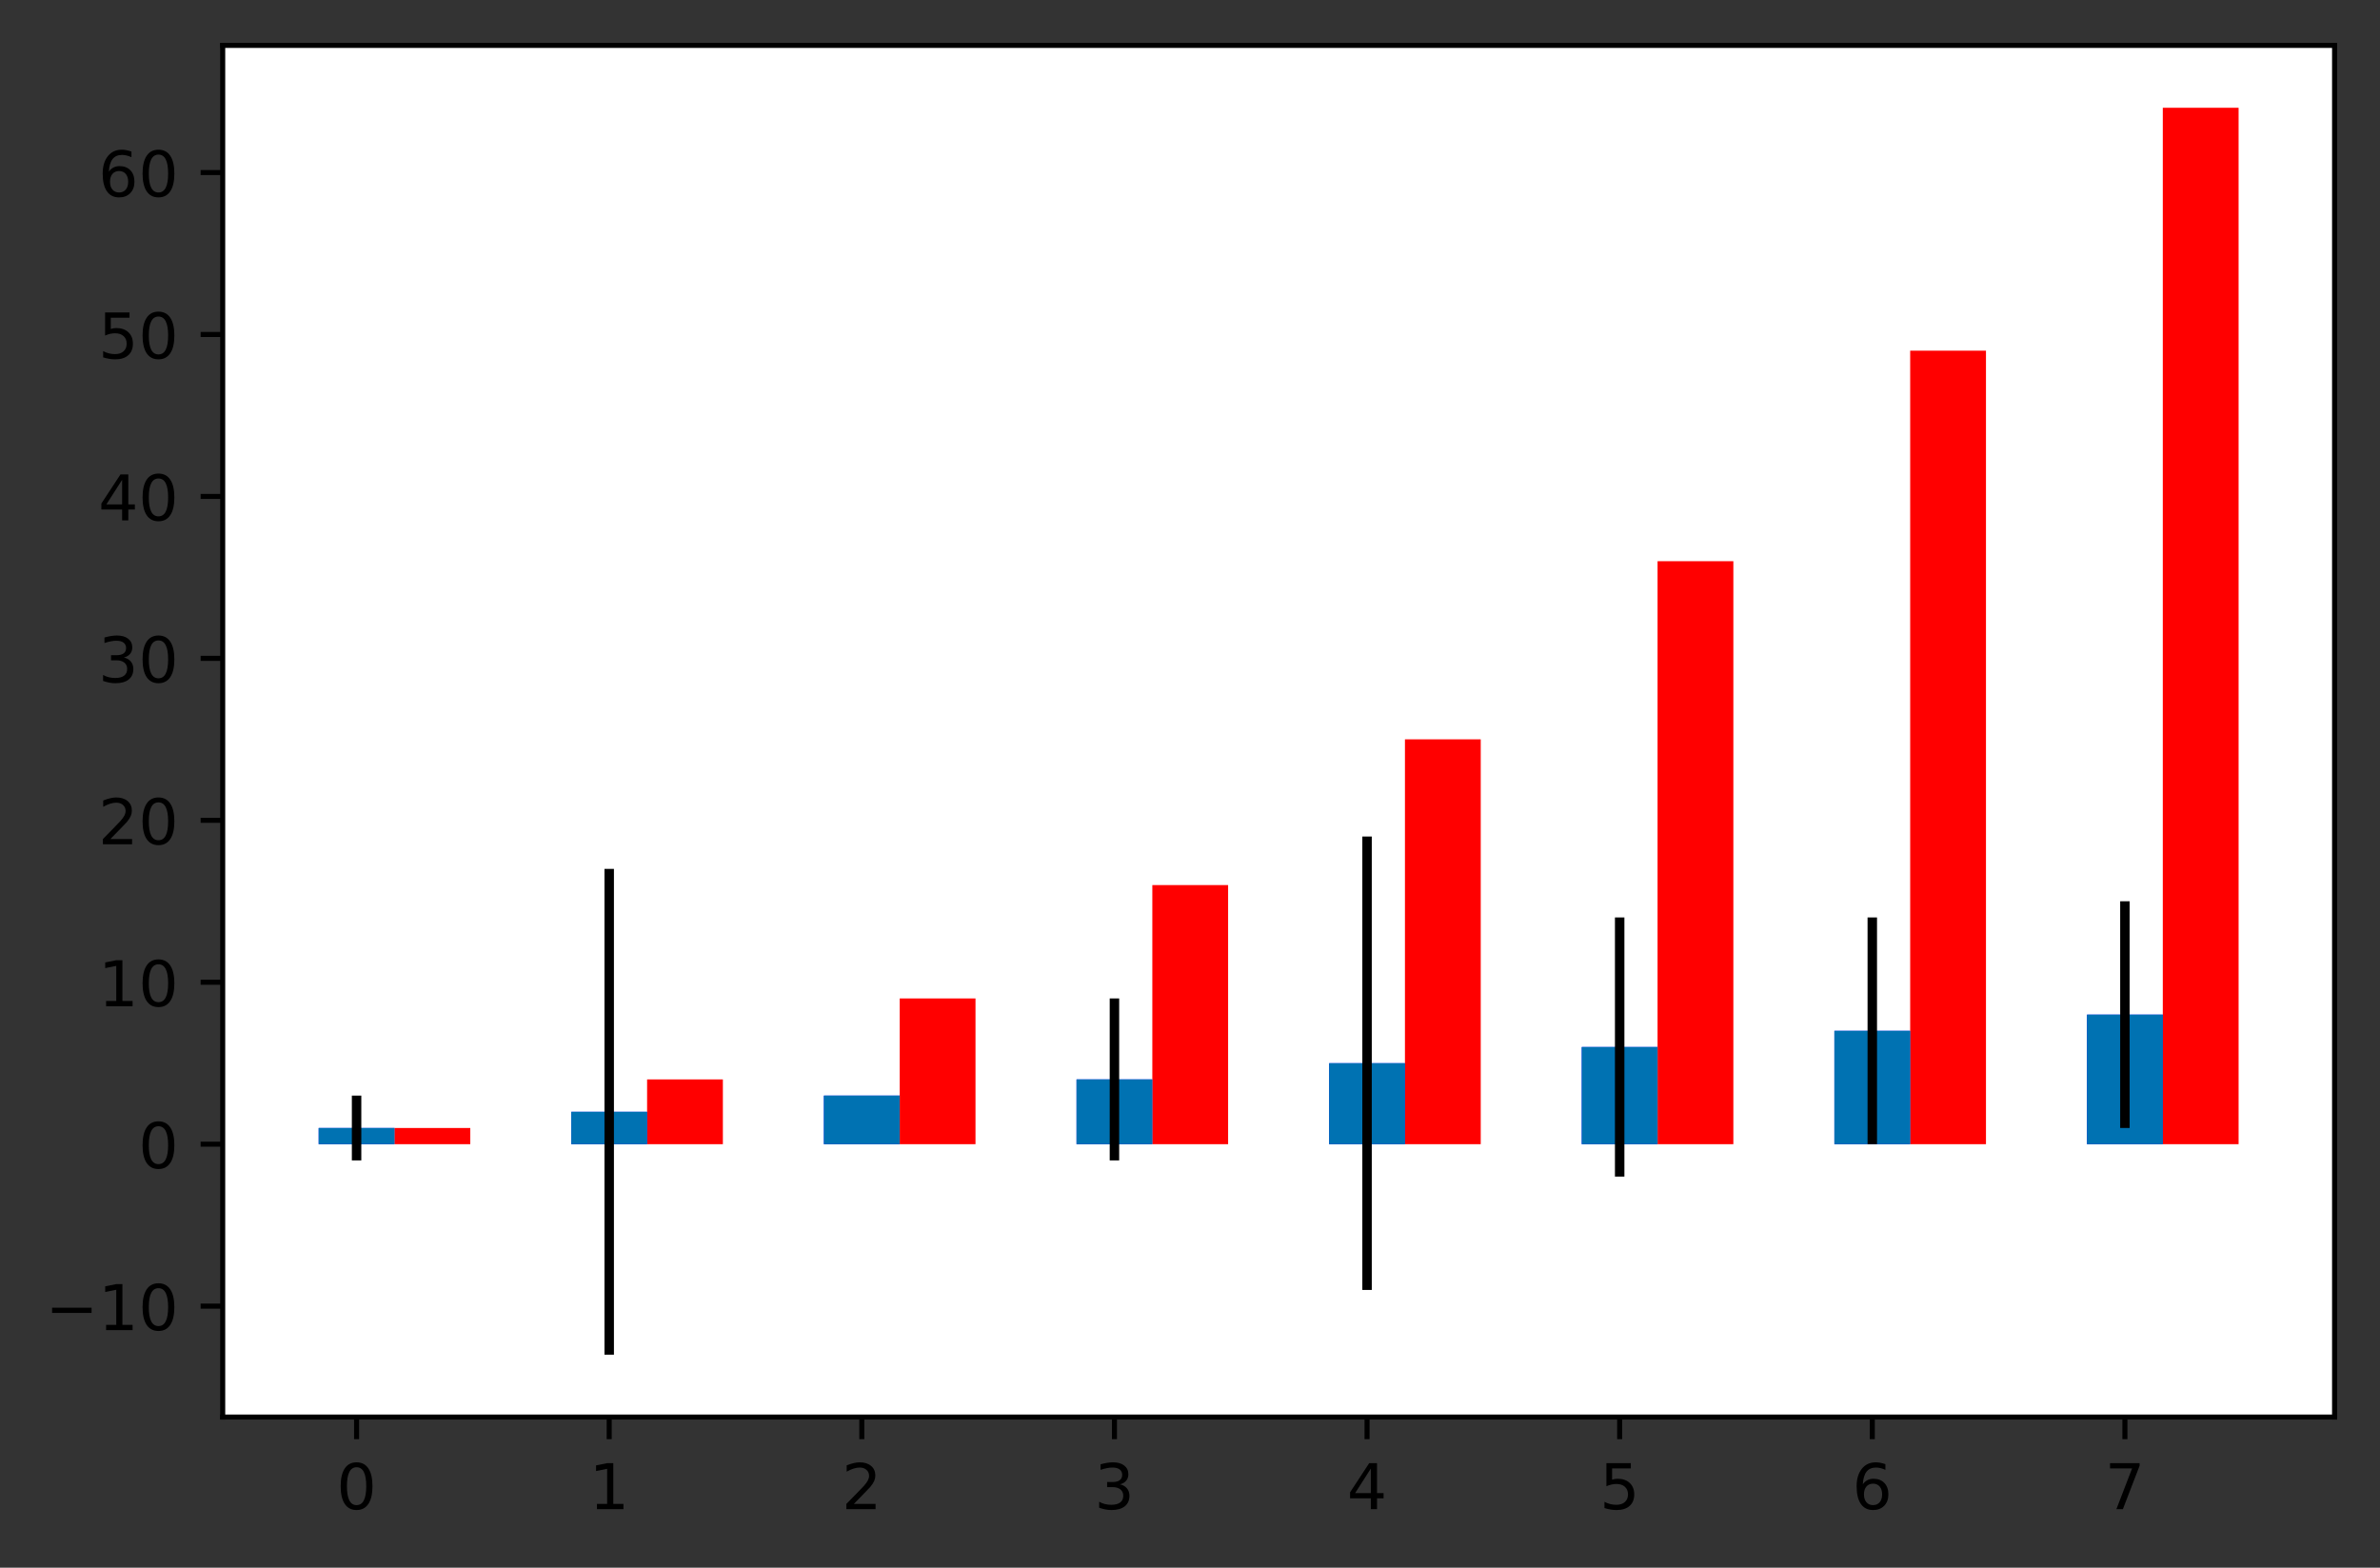 <?xml version="1.0" encoding="utf-8" standalone="no"?>
<!DOCTYPE svg PUBLIC "-//W3C//DTD SVG 1.1//EN"
  "http://www.w3.org/Graphics/SVG/1.1/DTD/svg11.dtd">
<!-- Created with matplotlib (https://matplotlib.org/) -->
<svg height="248.518pt" version="1.1" viewBox="0 0 377.305 248.518" width="377.305pt" xmlns="http://www.w3.org/2000/svg" xmlns:xlink="http://www.w3.org/1999/xlink">
 <rect x="0" y="0" width="377.305" height="248.518" fill="#333333" stroke="none"/>
 <defs>
  <style type="text/css">*{stroke-linecap:butt;stroke-linejoin:round;}</style>
 </defs>
 <g id="figure_1">
  <g id="patch_1">
   <path d="M 0 248.518 
L 377.305 248.518 
L 377.305 0 
L 0 0 
z
" style="fill:none;"/>
  </g>
  <g id="axes_1">
   <g id="patch_2">
    <path d="M 35.305 224.64 
L 370.105 224.64 
L 370.105 7.2 
L 35.305 7.2 
z
" style="fill:#ffffff;"/>
   </g>
   <g id="patch_3">
    <path clip-path="url(#p837294f283)" d="M 50.523 181.383 
L 62.537 181.383 
L 62.537 178.816 
L 50.523 178.816 
z
" style="fill:#0000ff;"/>
   </g>
   <g id="patch_4">
    <path clip-path="url(#p837294f283)" d="M 90.571 181.383 
L 102.585 181.383 
L 102.585 176.249 
L 90.571 176.249 
z
" style="fill:#0000ff;"/>
   </g>
   <g id="patch_5">
    <path clip-path="url(#p837294f283)" d="M 130.619 181.383 
L 142.633 181.383 
L 142.633 173.682 
L 130.619 173.682 
z
" style="fill:#0000ff;"/>
   </g>
   <g id="patch_6">
    <path clip-path="url(#p837294f283)" d="M 170.666 181.383 
L 182.681 181.383 
L 182.681 171.114 
L 170.666 171.114 
z
" style="fill:#0000ff;"/>
   </g>
   <g id="patch_7">
    <path clip-path="url(#p837294f283)" d="M 210.714 181.383 
L 222.729 181.383 
L 222.729 168.547 
L 210.714 168.547 
z
" style="fill:#0000ff;"/>
   </g>
   <g id="patch_8">
    <path clip-path="url(#p837294f283)" d="M 250.762 181.383 
L 262.776 181.383 
L 262.776 165.98 
L 250.762 165.98 
z
" style="fill:#0000ff;"/>
   </g>
   <g id="patch_9">
    <path clip-path="url(#p837294f283)" d="M 290.81 181.383 
L 302.824 181.383 
L 302.824 163.413 
L 290.81 163.413 
z
" style="fill:#0000ff;"/>
   </g>
   <g id="patch_10">
    <path clip-path="url(#p837294f283)" d="M 330.858 181.383 
L 342.872 181.383 
L 342.872 160.846 
L 330.858 160.846 
z
" style="fill:#0000ff;"/>
   </g>
   <g id="patch_11">
    <path clip-path="url(#p837294f283)" d="M 62.537 181.383 
L 74.552 181.383 
L 74.552 178.816 
L 62.537 178.816 
z
" style="fill:#ff0000;"/>
   </g>
   <g id="patch_12">
    <path clip-path="url(#p837294f283)" d="M 102.585 181.383 
L 114.599 181.383 
L 114.599 171.114 
L 102.585 171.114 
z
" style="fill:#ff0000;"/>
   </g>
   <g id="patch_13">
    <path clip-path="url(#p837294f283)" d="M 142.633 181.383 
L 154.647 181.383 
L 154.647 158.278 
L 142.633 158.278 
z
" style="fill:#ff0000;"/>
   </g>
   <g id="patch_14">
    <path clip-path="url(#p837294f283)" d="M 182.681 181.383 
L 194.695 181.383 
L 194.695 140.308 
L 182.681 140.308 
z
" style="fill:#ff0000;"/>
   </g>
   <g id="patch_15">
    <path clip-path="url(#p837294f283)" d="M 222.729 181.383 
L 234.743 181.383 
L 234.743 117.204 
L 222.729 117.204 
z
" style="fill:#ff0000;"/>
   </g>
   <g id="patch_16">
    <path clip-path="url(#p837294f283)" d="M 262.776 181.383 
L 274.791 181.383 
L 274.791 88.965 
L 262.776 88.965 
z
" style="fill:#ff0000;"/>
   </g>
   <g id="patch_17">
    <path clip-path="url(#p837294f283)" d="M 302.824 181.383 
L 314.839 181.383 
L 314.839 55.591 
L 302.824 55.591 
z
" style="fill:#ff0000;"/>
   </g>
   <g id="patch_18">
    <path clip-path="url(#p837294f283)" d="M 342.872 181.383 
L 354.887 181.383 
L 354.887 17.084 
L 342.872 17.084 
z
" style="fill:#ff0000;"/>
   </g>
   <g id="patch_19">
    <path clip-path="url(#p837294f283)" d="M 50.523 181.383 
L 62.537 181.383 
L 62.537 178.816 
L 50.523 178.816 
z
" style="fill:#0072b2;"/>
   </g>
   <g id="patch_20">
    <path clip-path="url(#p837294f283)" d="M 90.571 181.383 
L 102.585 181.383 
L 102.585 176.249 
L 90.571 176.249 
z
" style="fill:#0072b2;"/>
   </g>
   <g id="patch_21">
    <path clip-path="url(#p837294f283)" d="M 130.619 181.383 
L 142.633 181.383 
L 142.633 173.682 
L 130.619 173.682 
z
" style="fill:#0072b2;"/>
   </g>
   <g id="patch_22">
    <path clip-path="url(#p837294f283)" d="M 170.666 181.383 
L 182.681 181.383 
L 182.681 171.114 
L 170.666 171.114 
z
" style="fill:#0072b2;"/>
   </g>
   <g id="patch_23">
    <path clip-path="url(#p837294f283)" d="M 210.714 181.383 
L 222.729 181.383 
L 222.729 168.547 
L 210.714 168.547 
z
" style="fill:#0072b2;"/>
   </g>
   <g id="patch_24">
    <path clip-path="url(#p837294f283)" d="M 250.762 181.383 
L 262.776 181.383 
L 262.776 165.98 
L 250.762 165.98 
z
" style="fill:#0072b2;"/>
   </g>
   <g id="patch_25">
    <path clip-path="url(#p837294f283)" d="M 290.81 181.383 
L 302.824 181.383 
L 302.824 163.413 
L 290.81 163.413 
z
" style="fill:#0072b2;"/>
   </g>
   <g id="patch_26">
    <path clip-path="url(#p837294f283)" d="M 330.858 181.383 
L 342.872 181.383 
L 342.872 160.846 
L 330.858 160.846 
z
" style="fill:#0072b2;"/>
   </g>
   <g id="matplotlib.axis_1">
    <g id="xtick_1">
     <g id="line2d_1">
      <defs>
       <path d="M 0 0 
L 0 3.5 
" id="md9724660d5" style="stroke:#000000;stroke-width:0.8;"/>
      </defs>
      <g>
       <use style="stroke:#000000;stroke-width:0.8;" x="56.53" xlink:href="#md9724660d5" y="224.64"/>
      </g>
     </g>
     <g id="text_1">
      <!-- 0 -->
      <g transform="translate(53.349 239.238)scale(0.1 -0.1)">
       <defs>
        <path d="M 31.781 66.406 
Q 24.172 66.406 20.328 58.906 
Q 16.5 51.422 16.5 36.375 
Q 16.5 21.391 20.328 13.891 
Q 24.172 6.391 31.781 6.391 
Q 39.453 6.391 43.281 13.891 
Q 47.125 21.391 47.125 36.375 
Q 47.125 51.422 43.281 58.906 
Q 39.453 66.406 31.781 66.406 
z
M 31.781 74.219 
Q 44.047 74.219 50.516 64.516 
Q 56.984 54.828 56.984 36.375 
Q 56.984 17.969 50.516 8.266 
Q 44.047 -1.422 31.781 -1.422 
Q 19.531 -1.422 13.062 8.266 
Q 6.594 17.969 6.594 36.375 
Q 6.594 54.828 13.062 64.516 
Q 19.531 74.219 31.781 74.219 
z
" id="DejaVuSans-48"/>
       </defs>
       <use xlink:href="#DejaVuSans-48"/>
      </g>
     </g>
    </g>
    <g id="xtick_2">
     <g id="line2d_2">
      <g>
       <use style="stroke:#000000;stroke-width:0.8;" x="96.578" xlink:href="#md9724660d5" y="224.64"/>
      </g>
     </g>
     <g id="text_2">
      <!-- 1 -->
      <g transform="translate(93.397 239.238)scale(0.1 -0.1)">
       <defs>
        <path d="M 12.406 8.297 
L 28.516 8.297 
L 28.516 63.922 
L 10.984 60.406 
L 10.984 69.391 
L 28.422 72.906 
L 38.281 72.906 
L 38.281 8.297 
L 54.391 8.297 
L 54.391 0 
L 12.406 0 
z
" id="DejaVuSans-49"/>
       </defs>
       <use xlink:href="#DejaVuSans-49"/>
      </g>
     </g>
    </g>
    <g id="xtick_3">
     <g id="line2d_3">
      <g>
       <use style="stroke:#000000;stroke-width:0.8;" x="136.626" xlink:href="#md9724660d5" y="224.64"/>
      </g>
     </g>
     <g id="text_3">
      <!-- 2 -->
      <g transform="translate(133.444 239.238)scale(0.1 -0.1)">
       <defs>
        <path d="M 19.188 8.297 
L 53.609 8.297 
L 53.609 0 
L 7.328 0 
L 7.328 8.297 
Q 12.938 14.109 22.625 23.891 
Q 32.328 33.688 34.812 36.531 
Q 39.547 41.844 41.422 45.531 
Q 43.312 49.219 43.312 52.781 
Q 43.312 58.594 39.234 62.25 
Q 35.156 65.922 28.609 65.922 
Q 23.969 65.922 18.812 64.312 
Q 13.672 62.703 7.812 59.422 
L 7.812 69.391 
Q 13.766 71.781 18.938 73 
Q 24.125 74.219 28.422 74.219 
Q 39.75 74.219 46.484 68.547 
Q 53.219 62.891 53.219 53.422 
Q 53.219 48.922 51.531 44.891 
Q 49.859 40.875 45.406 35.406 
Q 44.188 33.984 37.641 27.219 
Q 31.109 20.453 19.188 8.297 
z
" id="DejaVuSans-50"/>
       </defs>
       <use xlink:href="#DejaVuSans-50"/>
      </g>
     </g>
    </g>
    <g id="xtick_4">
     <g id="line2d_4">
      <g>
       <use style="stroke:#000000;stroke-width:0.8;" x="176.674" xlink:href="#md9724660d5" y="224.64"/>
      </g>
     </g>
     <g id="text_4">
      <!-- 3 -->
      <g transform="translate(173.492 239.238)scale(0.1 -0.1)">
       <defs>
        <path d="M 40.578 39.312 
Q 47.656 37.797 51.625 33 
Q 55.609 28.219 55.609 21.188 
Q 55.609 10.406 48.188 4.484 
Q 40.766 -1.422 27.094 -1.422 
Q 22.516 -1.422 17.656 -0.516 
Q 12.797 0.391 7.625 2.203 
L 7.625 11.719 
Q 11.719 9.328 16.594 8.109 
Q 21.484 6.891 26.812 6.891 
Q 36.078 6.891 40.938 10.547 
Q 45.797 14.203 45.797 21.188 
Q 45.797 27.641 41.281 31.266 
Q 36.766 34.906 28.719 34.906 
L 20.219 34.906 
L 20.219 43.016 
L 29.109 43.016 
Q 36.375 43.016 40.234 45.922 
Q 44.094 48.828 44.094 54.297 
Q 44.094 59.906 40.109 62.906 
Q 36.141 65.922 28.719 65.922 
Q 24.656 65.922 20.016 65.031 
Q 15.375 64.156 9.812 62.312 
L 9.812 71.094 
Q 15.438 72.656 20.344 73.438 
Q 25.25 74.219 29.594 74.219 
Q 40.828 74.219 47.359 69.109 
Q 53.906 64.016 53.906 55.328 
Q 53.906 49.266 50.438 45.094 
Q 46.969 40.922 40.578 39.312 
z
" id="DejaVuSans-51"/>
       </defs>
       <use xlink:href="#DejaVuSans-51"/>
      </g>
     </g>
    </g>
    <g id="xtick_5">
     <g id="line2d_5">
      <g>
       <use style="stroke:#000000;stroke-width:0.8;" x="216.721" xlink:href="#md9724660d5" y="224.64"/>
      </g>
     </g>
     <g id="text_5">
      <!-- 4 -->
      <g transform="translate(213.54 239.238)scale(0.1 -0.1)">
       <defs>
        <path d="M 37.797 64.312 
L 12.891 25.391 
L 37.797 25.391 
z
M 35.203 72.906 
L 47.609 72.906 
L 47.609 25.391 
L 58.016 25.391 
L 58.016 17.188 
L 47.609 17.188 
L 47.609 0 
L 37.797 0 
L 37.797 17.188 
L 4.891 17.188 
L 4.891 26.703 
z
" id="DejaVuSans-52"/>
       </defs>
       <use xlink:href="#DejaVuSans-52"/>
      </g>
     </g>
    </g>
    <g id="xtick_6">
     <g id="line2d_6">
      <g>
       <use style="stroke:#000000;stroke-width:0.8;" x="256.769" xlink:href="#md9724660d5" y="224.64"/>
      </g>
     </g>
     <g id="text_6">
      <!-- 5 -->
      <g transform="translate(253.588 239.238)scale(0.1 -0.1)">
       <defs>
        <path d="M 10.797 72.906 
L 49.516 72.906 
L 49.516 64.594 
L 19.828 64.594 
L 19.828 46.734 
Q 21.969 47.469 24.109 47.828 
Q 26.266 48.188 28.422 48.188 
Q 40.625 48.188 47.75 41.5 
Q 54.891 34.812 54.891 23.391 
Q 54.891 11.625 47.562 5.094 
Q 40.234 -1.422 26.906 -1.422 
Q 22.312 -1.422 17.547 -0.641 
Q 12.797 0.141 7.719 1.703 
L 7.719 11.625 
Q 12.109 9.234 16.797 8.062 
Q 21.484 6.891 26.703 6.891 
Q 35.156 6.891 40.078 11.328 
Q 45.016 15.766 45.016 23.391 
Q 45.016 31 40.078 35.438 
Q 35.156 39.891 26.703 39.891 
Q 22.75 39.891 18.812 39.016 
Q 14.891 38.141 10.797 36.281 
z
" id="DejaVuSans-53"/>
       </defs>
       <use xlink:href="#DejaVuSans-53"/>
      </g>
     </g>
    </g>
    <g id="xtick_7">
     <g id="line2d_7">
      <g>
       <use style="stroke:#000000;stroke-width:0.8;" x="296.817" xlink:href="#md9724660d5" y="224.64"/>
      </g>
     </g>
     <g id="text_7">
      <!-- 6 -->
      <g transform="translate(293.636 239.238)scale(0.1 -0.1)">
       <defs>
        <path d="M 33.016 40.375 
Q 26.375 40.375 22.484 35.828 
Q 18.609 31.297 18.609 23.391 
Q 18.609 15.531 22.484 10.953 
Q 26.375 6.391 33.016 6.391 
Q 39.656 6.391 43.531 10.953 
Q 47.406 15.531 47.406 23.391 
Q 47.406 31.297 43.531 35.828 
Q 39.656 40.375 33.016 40.375 
z
M 52.594 71.297 
L 52.594 62.312 
Q 48.875 64.062 45.094 64.984 
Q 41.312 65.922 37.594 65.922 
Q 27.828 65.922 22.672 59.328 
Q 17.531 52.734 16.797 39.406 
Q 19.672 43.656 24.016 45.922 
Q 28.375 48.188 33.594 48.188 
Q 44.578 48.188 50.953 41.516 
Q 57.328 34.859 57.328 23.391 
Q 57.328 12.156 50.688 5.359 
Q 44.047 -1.422 33.016 -1.422 
Q 20.359 -1.422 13.672 8.266 
Q 6.984 17.969 6.984 36.375 
Q 6.984 53.656 15.188 63.938 
Q 23.391 74.219 37.203 74.219 
Q 40.922 74.219 44.703 73.484 
Q 48.484 72.75 52.594 71.297 
z
" id="DejaVuSans-54"/>
       </defs>
       <use xlink:href="#DejaVuSans-54"/>
      </g>
     </g>
    </g>
    <g id="xtick_8">
     <g id="line2d_8">
      <g>
       <use style="stroke:#000000;stroke-width:0.8;" x="336.865" xlink:href="#md9724660d5" y="224.64"/>
      </g>
     </g>
     <g id="text_8">
      <!-- 7 -->
      <g transform="translate(333.684 239.238)scale(0.1 -0.1)">
       <defs>
        <path d="M 8.203 72.906 
L 55.078 72.906 
L 55.078 68.703 
L 28.609 0 
L 18.312 0 
L 43.219 64.594 
L 8.203 64.594 
z
" id="DejaVuSans-55"/>
       </defs>
       <use xlink:href="#DejaVuSans-55"/>
      </g>
     </g>
    </g>
   </g>
   <g id="matplotlib.axis_2">
    <g id="ytick_1">
     <g id="line2d_9">
      <defs>
       <path d="M 0 0 
L -3.5 0 
" id="m90d5e259e1" style="stroke:#000000;stroke-width:0.8;"/>
      </defs>
      <g>
       <use style="stroke:#000000;stroke-width:0.8;" x="35.305" xlink:href="#m90d5e259e1" y="207.055"/>
      </g>
     </g>
     <g id="text_9">
      <!-- −10 -->
      <g transform="translate(7.2 210.854)scale(0.1 -0.1)">
       <defs>
        <path d="M 10.594 35.5 
L 73.188 35.5 
L 73.188 27.203 
L 10.594 27.203 
z
" id="DejaVuSans-8722"/>
       </defs>
       <use xlink:href="#DejaVuSans-8722"/>
       <use x="83.789" xlink:href="#DejaVuSans-49"/>
       <use x="147.412" xlink:href="#DejaVuSans-48"/>
      </g>
     </g>
    </g>
    <g id="ytick_2">
     <g id="line2d_10">
      <g>
       <use style="stroke:#000000;stroke-width:0.8;" x="35.305" xlink:href="#m90d5e259e1" y="181.383"/>
      </g>
     </g>
     <g id="text_10">
      <!-- 0 -->
      <g transform="translate(21.942 185.182)scale(0.1 -0.1)">
       <use xlink:href="#DejaVuSans-48"/>
      </g>
     </g>
    </g>
    <g id="ytick_3">
     <g id="line2d_11">
      <g>
       <use style="stroke:#000000;stroke-width:0.8;" x="35.305" xlink:href="#m90d5e259e1" y="155.711"/>
      </g>
     </g>
     <g id="text_11">
      <!-- 10 -->
      <g transform="translate(15.58 159.51)scale(0.1 -0.1)">
       <use xlink:href="#DejaVuSans-49"/>
       <use x="63.623" xlink:href="#DejaVuSans-48"/>
      </g>
     </g>
    </g>
    <g id="ytick_4">
     <g id="line2d_12">
      <g>
       <use style="stroke:#000000;stroke-width:0.8;" x="35.305" xlink:href="#m90d5e259e1" y="130.039"/>
      </g>
     </g>
     <g id="text_12">
      <!-- 20 -->
      <g transform="translate(15.58 133.839)scale(0.1 -0.1)">
       <use xlink:href="#DejaVuSans-50"/>
       <use x="63.623" xlink:href="#DejaVuSans-48"/>
      </g>
     </g>
    </g>
    <g id="ytick_5">
     <g id="line2d_13">
      <g>
       <use style="stroke:#000000;stroke-width:0.8;" x="35.305" xlink:href="#m90d5e259e1" y="104.368"/>
      </g>
     </g>
     <g id="text_13">
      <!-- 30 -->
      <g transform="translate(15.58 108.167)scale(0.1 -0.1)">
       <use xlink:href="#DejaVuSans-51"/>
       <use x="63.623" xlink:href="#DejaVuSans-48"/>
      </g>
     </g>
    </g>
    <g id="ytick_6">
     <g id="line2d_14">
      <g>
       <use style="stroke:#000000;stroke-width:0.8;" x="35.305" xlink:href="#m90d5e259e1" y="78.696"/>
      </g>
     </g>
     <g id="text_14">
      <!-- 40 -->
      <g transform="translate(15.58 82.495)scale(0.1 -0.1)">
       <use xlink:href="#DejaVuSans-52"/>
       <use x="63.623" xlink:href="#DejaVuSans-48"/>
      </g>
     </g>
    </g>
    <g id="ytick_7">
     <g id="line2d_15">
      <g>
       <use style="stroke:#000000;stroke-width:0.8;" x="35.305" xlink:href="#m90d5e259e1" y="53.024"/>
      </g>
     </g>
     <g id="text_15">
      <!-- 50 -->
      <g transform="translate(15.58 56.823)scale(0.1 -0.1)">
       <use xlink:href="#DejaVuSans-53"/>
       <use x="63.623" xlink:href="#DejaVuSans-48"/>
      </g>
     </g>
    </g>
    <g id="ytick_8">
     <g id="line2d_16">
      <g>
       <use style="stroke:#000000;stroke-width:0.8;" x="35.305" xlink:href="#m90d5e259e1" y="27.352"/>
      </g>
     </g>
     <g id="text_16">
      <!-- 60 -->
      <g transform="translate(15.58 31.152)scale(0.1 -0.1)">
       <use xlink:href="#DejaVuSans-54"/>
       <use x="63.623" xlink:href="#DejaVuSans-48"/>
      </g>
     </g>
    </g>
   </g>
   <g id="LineCollection_1">
    <path clip-path="url(#p837294f283)" d="M 56.53 183.95 
L 56.53 173.682 
" style="fill:none;stroke:#000000;stroke-width:1.5;"/>
    <path clip-path="url(#p837294f283)" d="M 96.578 214.756 
L 96.578 137.741 
" style="fill:none;stroke:#000000;stroke-width:1.5;"/>
    <path clip-path="url(#p837294f283)" d="M 136.626 173.682 
L 136.626 173.682 
" style="fill:none;stroke:#000000;stroke-width:1.5;"/>
    <path clip-path="url(#p837294f283)" d="M 176.674 183.95 
L 176.674 158.278 
" style="fill:none;stroke:#000000;stroke-width:1.5;"/>
    <path clip-path="url(#p837294f283)" d="M 216.721 204.488 
L 216.721 132.607 
" style="fill:none;stroke:#000000;stroke-width:1.5;"/>
    <path clip-path="url(#p837294f283)" d="M 256.769 186.517 
L 256.769 145.443 
" style="fill:none;stroke:#000000;stroke-width:1.5;"/>
    <path clip-path="url(#p837294f283)" d="M 296.817 181.383 
L 296.817 145.443 
" style="fill:none;stroke:#000000;stroke-width:1.5;"/>
    <path clip-path="url(#p837294f283)" d="M 336.865 178.816 
L 336.865 142.875 
" style="fill:none;stroke:#000000;stroke-width:1.5;"/>
   </g>
   <g id="patch_27">
    <path d="M 35.305 224.64 
L 35.305 7.2 
" style="fill:none;stroke:#000000;stroke-linecap:square;stroke-linejoin:miter;stroke-width:0.8;"/>
   </g>
   <g id="patch_28">
    <path d="M 370.105 224.64 
L 370.105 7.2 
" style="fill:none;stroke:#000000;stroke-linecap:square;stroke-linejoin:miter;stroke-width:0.8;"/>
   </g>
   <g id="patch_29">
    <path d="M 35.305 224.64 
L 370.105 224.64 
" style="fill:none;stroke:#000000;stroke-linecap:square;stroke-linejoin:miter;stroke-width:0.8;"/>
   </g>
   <g id="patch_30">
    <path d="M 35.305 7.2 
L 370.105 7.2 
" style="fill:none;stroke:#000000;stroke-linecap:square;stroke-linejoin:miter;stroke-width:0.8;"/>
   </g>
  </g>
 </g>
 <defs>
  <clipPath id="p837294f283">
   <rect height="217.44" width="334.8" x="35.305" y="7.2"/>
  </clipPath>
 </defs>
</svg>
